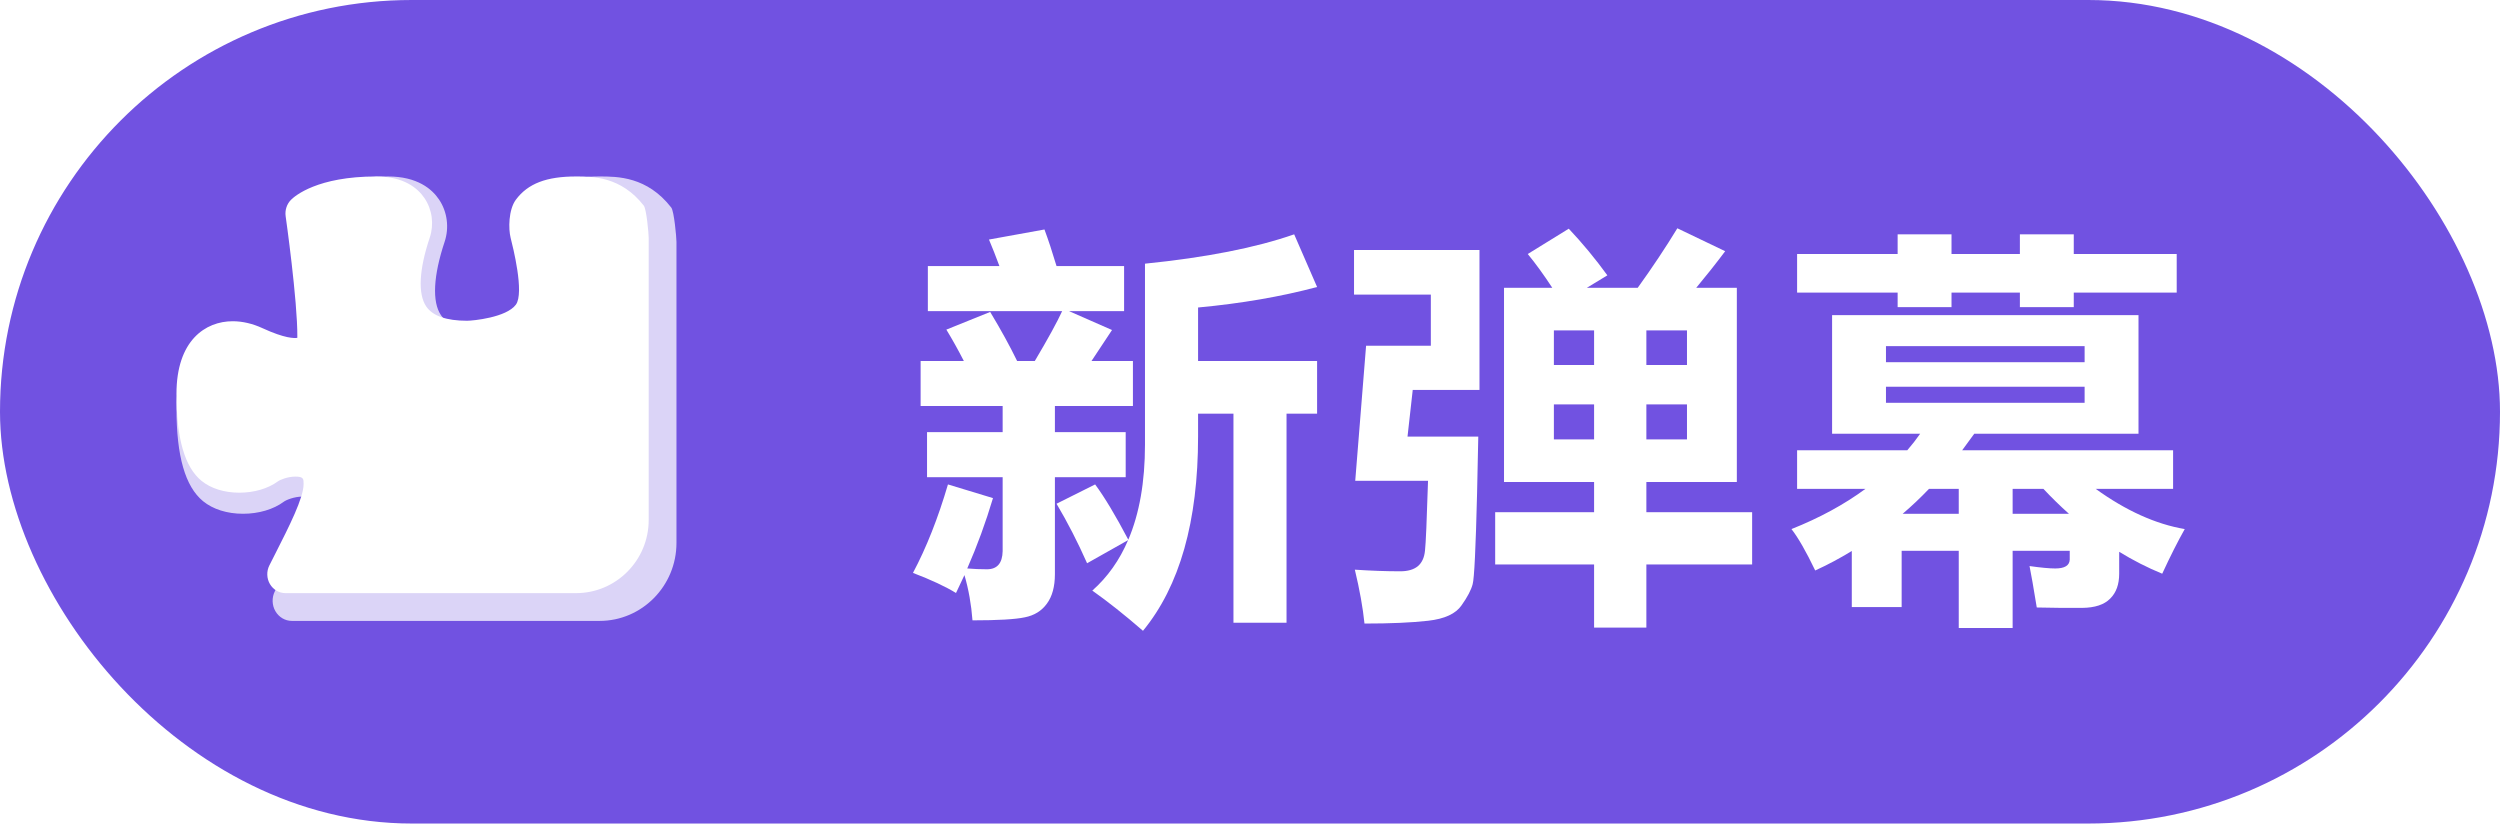 <svg width="170" height="56" viewBox="0 0 170 56" fill="none" xmlns="http://www.w3.org/2000/svg">
<rect width="170" height="56" rx="28" fill="#7152E1"/>
<g filter="url(#filter0_d_1665_5935)">
<path d="M76.438 20.156H72.691C73.193 20.384 74.168 20.812 75.617 21.441C75.316 21.906 74.852 22.608 74.223 23.547H77.039V26.609H71.734V28.387H76.547V31.449H71.734V38.039C71.734 38.887 71.552 39.557 71.188 40.049C70.832 40.541 70.331 40.851 69.684 40.978C69.046 41.115 67.861 41.184 66.129 41.184C66.047 40.099 65.865 39.074 65.582 38.107L65.008 39.324C64.297 38.887 63.322 38.431 62.082 37.957C62.993 36.243 63.786 34.238 64.461 31.941L67.523 32.871C67.031 34.521 66.448 36.116 65.773 37.656C66.22 37.693 66.667 37.711 67.113 37.711C67.806 37.711 68.162 37.301 68.18 36.48V31.449H63.039V28.387H68.18V26.609H62.602V23.547H65.541C65.158 22.799 64.762 22.088 64.352 21.414L67.332 20.211C68.061 21.423 68.672 22.535 69.164 23.547H70.367C71.269 22.025 71.889 20.895 72.227 20.156H63.094V17.094H67.961C67.715 16.428 67.478 15.827 67.25 15.289L71.023 14.605C71.288 15.316 71.561 16.146 71.844 17.094H76.438V20.156ZM89.562 27.129H87.484V41.348H83.875V27.129H81.469V28.688C81.469 34.457 80.22 38.859 77.723 41.895C76.483 40.819 75.335 39.908 74.277 39.16C75.316 38.24 76.128 37.096 76.711 35.728L73.922 37.301C73.284 35.861 72.591 34.512 71.844 33.254L74.469 31.941C75.116 32.816 75.868 34.07 76.725 35.701C77.481 33.924 77.859 31.768 77.859 29.234V16.93C82.016 16.51 85.397 15.845 88.004 14.934L89.562 18.516C87.102 19.172 84.404 19.637 81.469 19.91V23.547H89.562V27.129Z" fill="white"/>
<path d="M119.145 37.383H111.953V41.676H108.398V37.383H101.672V33.828H108.398V31.777H102.273V18.57H105.555C104.971 17.677 104.415 16.912 103.887 16.273L106.676 14.551C107.605 15.535 108.48 16.592 109.301 17.723L107.906 18.57H111.365C112.368 17.176 113.266 15.827 114.059 14.523L117.312 16.082C116.684 16.921 116.027 17.75 115.344 18.57H118.105V31.777H111.953V33.828H119.145V37.383ZM114.715 21.469H111.953V23.82H114.715V21.469ZM105.664 23.82H108.398V21.469H105.664V23.82ZM111.953 28.879H114.715V26.5H111.953V28.879ZM105.664 28.879H108.398V26.5H105.664V28.879ZM92.074 16H100.605V25.516H96.066L95.711 28.688H100.523L100.441 32.543C100.35 36.28 100.25 38.34 100.141 38.723C100.04 39.115 99.79 39.593 99.389 40.158C98.997 40.732 98.24 41.083 97.119 41.211C95.998 41.339 94.553 41.402 92.785 41.402C92.676 40.327 92.457 39.105 92.129 37.738C93.223 37.811 94.253 37.848 95.219 37.848C95.729 37.848 96.126 37.734 96.408 37.506C96.691 37.269 96.855 36.913 96.9 36.44C96.955 35.956 97.023 34.375 97.106 31.695H92.156L92.894 22.508H97.297V19.035H92.074V16Z" fill="white"/>
<path d="M122.203 16.273H129.039V14.934H132.703V16.273H137.352V14.934H141.016V16.273H148.016V18.898H141.016V19.883H137.352V18.898H132.703V19.883H129.039V18.898H122.203V16.273ZM122.203 29.617H129.695C130.005 29.262 130.297 28.888 130.57 28.496H124.582V20.43H145.418V28.496H134.248C133.975 28.879 133.701 29.253 133.428 29.617H147.77V32.242H142.506C144.566 33.728 146.585 34.639 148.562 34.977C148.089 35.815 147.578 36.827 147.031 38.012C146.029 37.602 145.053 37.105 144.105 36.522V38.012C144.105 38.741 143.9 39.306 143.49 39.707C143.089 40.117 142.456 40.327 141.59 40.336C140.733 40.345 139.703 40.336 138.5 40.309C138.281 38.96 138.117 38.021 138.008 37.492C138.783 37.602 139.366 37.656 139.758 37.656C140.396 37.656 140.724 37.456 140.742 37.055V36.453H136.859V41.703H133.195V36.453H129.312V40.281H125.922V36.467C125.12 36.959 124.29 37.401 123.434 37.793C122.814 36.499 122.276 35.56 121.82 34.977C123.725 34.22 125.402 33.309 126.852 32.242H122.203V29.617ZM141.754 22.535H128.246V23.629H141.754V22.535ZM128.246 26.391H141.754V25.297H128.246V26.391ZM138.951 32.242H136.859V33.938H140.688C140.095 33.409 139.516 32.844 138.951 32.242ZM129.381 33.938H133.195V32.242H131.172C130.598 32.844 130.001 33.409 129.381 33.938Z" fill="white"/>
</g>
<g filter="url(#filter1_d_1665_5935)">
<path d="M40.769 42.222H19.847C19.389 42.222 18.964 41.97 18.727 41.56C18.61 41.359 18.546 41.128 18.539 40.891C18.532 40.654 18.584 40.419 18.688 40.211L19.108 39.376C20.114 37.38 21.153 35.316 21.153 34.307C21.153 33.937 21.153 33.769 20.561 33.769C20.005 33.769 19.452 34.001 19.294 34.12C18.596 34.638 17.588 34.936 16.527 34.936C15.447 34.936 14.483 34.632 13.809 34.082C12.593 33.082 12 31.016 12 27.765C12 23.882 14.093 22.5 16.05 22.5C16.743 22.5 17.484 22.673 18.189 23.002C19.826 23.765 20.496 23.737 20.7 23.705C20.702 23.683 20.703 23.66 20.703 23.638C20.722 21.023 19.87 14.943 19.86 14.884C19.799 14.442 19.944 13.996 20.253 13.687C20.533 13.406 22.152 12 26.383 12C28.377 12 29.372 12.852 29.853 13.565C30.415 14.396 30.557 15.473 30.234 16.444C29.463 18.757 29.373 20.527 29.983 21.428C30.446 22.116 31.436 22.465 32.922 22.465C33.347 22.465 35.754 22.229 36.436 21.299C37.062 20.447 36.22 17.089 36.057 16.444C35.899 15.812 35.899 14.419 36.436 13.687C37.309 12.501 38.661 12 40.769 12C41.981 12 44.006 12 45.648 14.117C45.837 14.361 45.999 16.13 46 16.444V36.919C46 39.845 43.654 42.222 40.769 42.222Z" fill="white" fill-opacity="0.75"/>
</g>
<g filter="url(#filter2_d_1665_5935)">
<path d="M39.171 40.333H19.411C18.978 40.333 18.577 40.097 18.353 39.712C18.243 39.524 18.182 39.308 18.176 39.086C18.169 38.863 18.218 38.643 18.317 38.448L18.713 37.665C19.663 35.794 20.645 33.859 20.645 32.913C20.645 32.566 20.645 32.409 20.085 32.409C19.56 32.409 19.038 32.626 18.889 32.738C18.23 33.223 17.277 33.503 16.276 33.503C15.255 33.503 14.345 33.217 13.709 32.702C12.56 31.765 12 29.827 12 26.78C12 23.139 13.977 21.844 15.825 21.844C16.48 21.844 17.179 22.006 17.845 22.314C19.392 23.029 20.024 23.003 20.216 22.974C20.218 22.953 20.219 22.932 20.219 22.91C20.238 20.459 19.433 14.759 19.424 14.704C19.366 14.29 19.503 13.871 19.795 13.581C20.059 13.319 21.588 12 25.584 12C27.468 12 28.407 12.799 28.861 13.467C29.392 14.246 29.526 15.256 29.221 16.166C28.493 18.335 28.408 19.994 28.984 20.839C29.421 21.484 30.357 21.811 31.759 21.811C32.161 21.811 34.435 21.59 35.079 20.718C35.67 19.919 34.874 16.771 34.721 16.166C34.571 15.573 34.571 14.268 35.079 13.581C35.903 12.47 37.18 12 39.171 12C40.315 12 42.228 12 43.779 13.984C43.958 14.213 44.11 15.872 44.111 16.166V35.362C44.111 38.105 41.895 40.333 39.171 40.333Z" fill="white"/>
</g>
<defs>
<filter id="filter0_d_1665_5935" x="60.082" y="13.523" width="90.481" height="31.371" filterUnits="userSpaceOnUse" color-interpolation-filters="sRGB">
<feFlood flood-opacity="0" result="BackgroundImageFix"/>
<feColorMatrix in="SourceAlpha" type="matrix" values="0 0 0 0 0 0 0 0 0 0 0 0 0 0 0 0 0 0 127 0" result="hardAlpha"/>
<feOffset dy="1"/>
<feGaussianBlur stdDeviation="1"/>
<feColorMatrix type="matrix" values="0 0 0 0 0.188 0 0 0 0 0.094 0 0 0 0 0.537 0 0 0 1 0"/>
<feBlend mode="normal" in2="BackgroundImageFix" result="effect1_dropShadow_1665_5935"/>
<feBlend mode="normal" in="SourceGraphic" in2="effect1_dropShadow_1665_5935" result="shape"/>
</filter>
<filter id="filter1_d_1665_5935" x="4" y="4" width="50" height="46.222" filterUnits="userSpaceOnUse" color-interpolation-filters="sRGB">
<feFlood flood-opacity="0" result="BackgroundImageFix"/>
<feColorMatrix in="SourceAlpha" type="matrix" values="0 0 0 0 0 0 0 0 0 0 0 0 0 0 0 0 0 0 127 0" result="hardAlpha"/>
<feOffset/>
<feGaussianBlur stdDeviation="4"/>
<feColorMatrix type="matrix" values="0 0 0 0 0.188 0 0 0 0 0.094 0 0 0 0 0.537 0 0 0 1 0"/>
<feBlend mode="normal" in2="BackgroundImageFix" result="effect1_dropShadow_1665_5935"/>
<feBlend mode="normal" in="SourceGraphic" in2="effect1_dropShadow_1665_5935" result="shape"/>
</filter>
<filter id="filter2_d_1665_5935" x="4" y="4" width="48.111" height="44.334" filterUnits="userSpaceOnUse" color-interpolation-filters="sRGB">
<feFlood flood-opacity="0" result="BackgroundImageFix"/>
<feColorMatrix in="SourceAlpha" type="matrix" values="0 0 0 0 0 0 0 0 0 0 0 0 0 0 0 0 0 0 127 0" result="hardAlpha"/>
<feOffset/>
<feGaussianBlur stdDeviation="4"/>
<feColorMatrix type="matrix" values="0 0 0 0 0.188 0 0 0 0 0.094 0 0 0 0 0.537 0 0 0 1 0"/>
<feBlend mode="normal" in2="BackgroundImageFix" result="effect1_dropShadow_1665_5935"/>
<feBlend mode="normal" in="SourceGraphic" in2="effect1_dropShadow_1665_5935" result="shape"/>
</filter>
</defs>
</svg>
